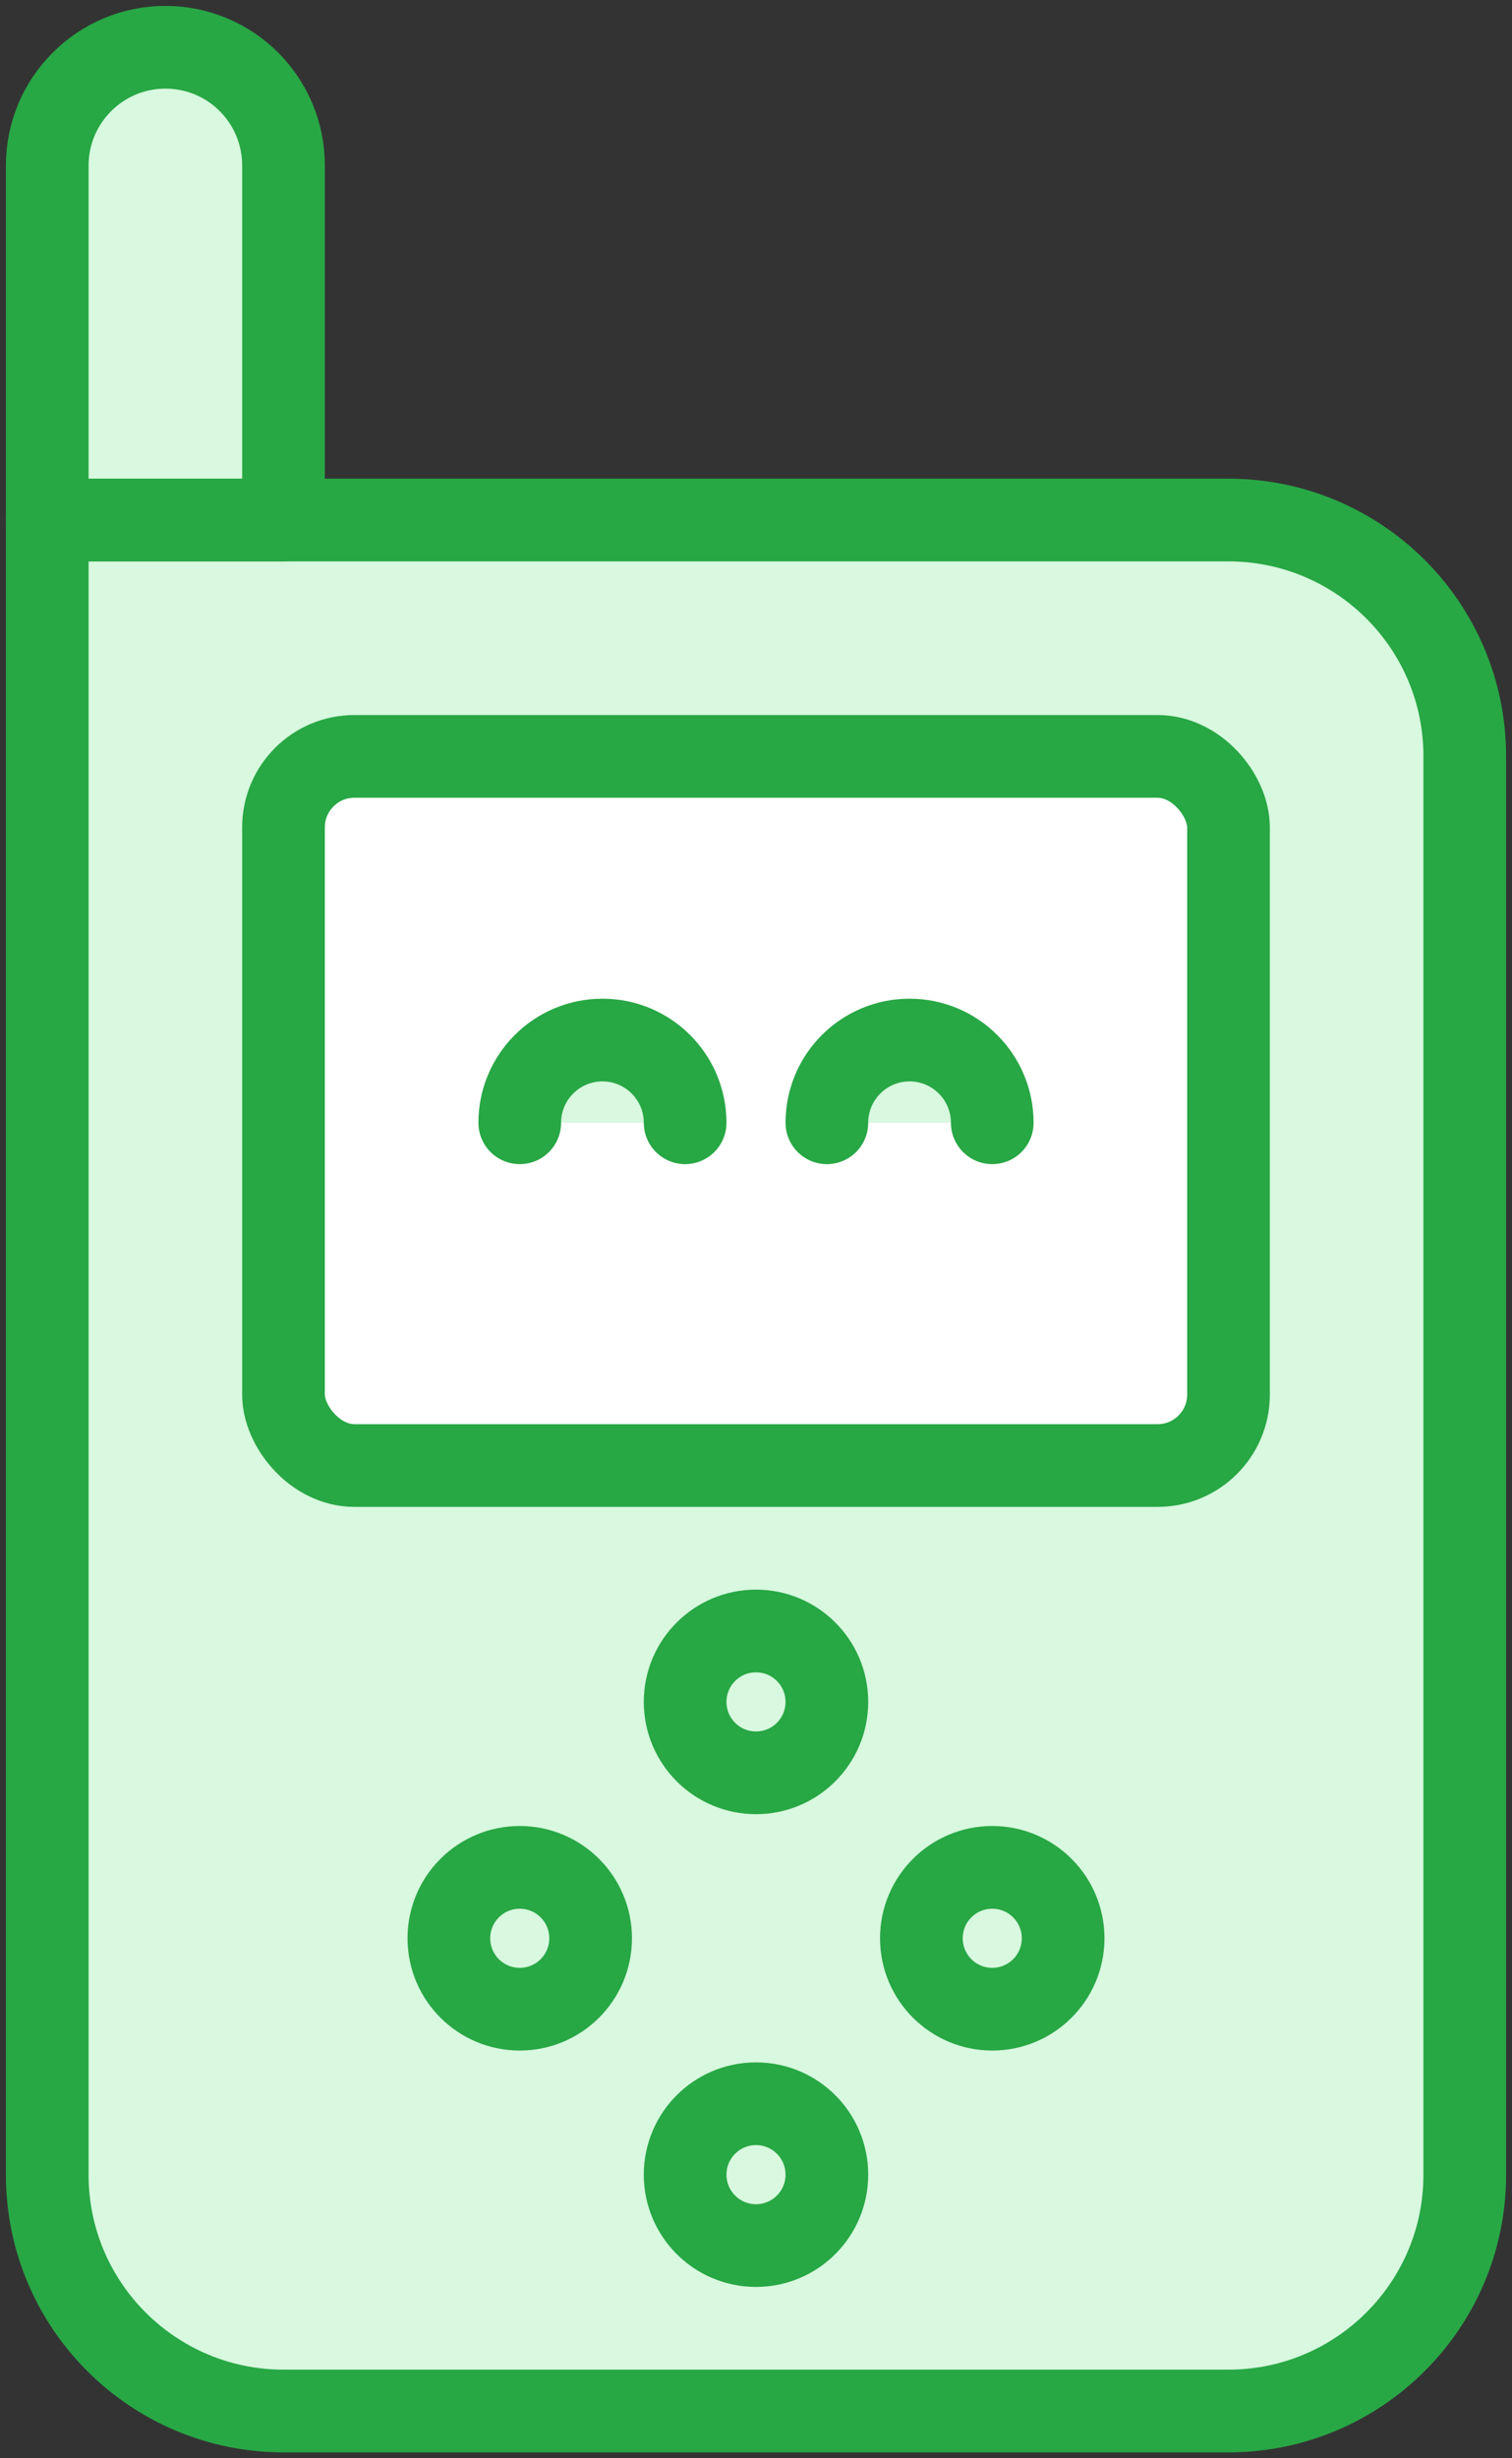 <?xml version="1.0" encoding="UTF-8"?>
<svg width="64px" height="104px" viewBox="0 0 64 104" version="1.1" xmlns="http://www.w3.org/2000/svg" xmlns:xlink="http://www.w3.org/1999/xlink">
    <rect x="0" y="0" width="64" height="104" fill="#333333" stroke="none"/>
    <!-- Generator: Sketch 46.2 (44496) - http://www.bohemiancoding.com/sketch -->
    <title>baby-30</title>
    <desc>Created with Sketch.</desc>
    <defs></defs>
    <g id="ALL" stroke="none" stroke-width="1" fill="none" fill-rule="evenodd" stroke-linecap="round" stroke-linejoin="round">
        <g id="Primary" transform="translate(-2452, -20233)" stroke="#28A745" stroke-width="3.5">
            <g id="Group-15" transform="translate(200, 200)">
                <g id="baby-30" transform="translate(2254, 20035)">
                    <path d="M0,20 L49.991,20 C55.519,20 60,24.473 60,29.99 L60,90.01 C60,95.527 55.515,100 49.991,100 L10.009,100 C4.481,100 0,95.527 0,90.01 L0,20 Z" id="Layer-1" fill="#D8F8DF"></path>
                    <path d="M30,93 C31.657,93 33,91.657 33,90 C33,88.343 31.657,87 30,87 C28.343,87 27,88.343 27,90 C27,91.657 28.343,93 30,93 Z" id="Layer-2" fill="#D8F8DF"></path>
                    <path d="M30,73 C31.657,73 33,71.657 33,70 C33,68.343 31.657,67 30,67 C28.343,67 27,68.343 27,70 C27,71.657 28.343,73 30,73 Z" id="Layer-3" fill="#D8F8DF"></path>
                    <path d="M40,83 C41.657,83 43,81.657 43,80 C43,78.343 41.657,77 40,77 C38.343,77 37,78.343 37,80 C37,81.657 38.343,83 40,83 Z" id="Layer-4" fill="#D8F8DF"></path>
                    <path d="M20,83 C21.657,83 23,81.657 23,80 C23,78.343 21.657,77 20,77 C18.343,77 17,78.343 17,80 C17,81.657 18.343,83 20,83 Z" id="Layer-5" fill="#D8F8DF"></path>
                    <rect id="Layer-6" fill="#FFFFFF" x="10" y="30" width="40" height="30" rx="3"></rect>
                    <path d="M27,45.5 C27,43.567 25.433,42 23.5,42 C21.567,42 20,43.567 20,45.5" id="Layer-7" fill="#D8F8DF"></path>
                    <path d="M40,45.5 C40,43.567 38.433,42 36.5,42 C34.567,42 33,43.567 33,45.5" id="Layer-8" fill="#D8F8DF"></path>
                    <path d="M10,20 L10,5.004 C10,2.23 7.761,0 5,0 C2.244,0 0,2.241 0,5.004 L0,20 L10,20 Z" id="Layer-9" fill="#D8F8DF"></path>
                </g>
            </g>
        </g>
    </g>
</svg>